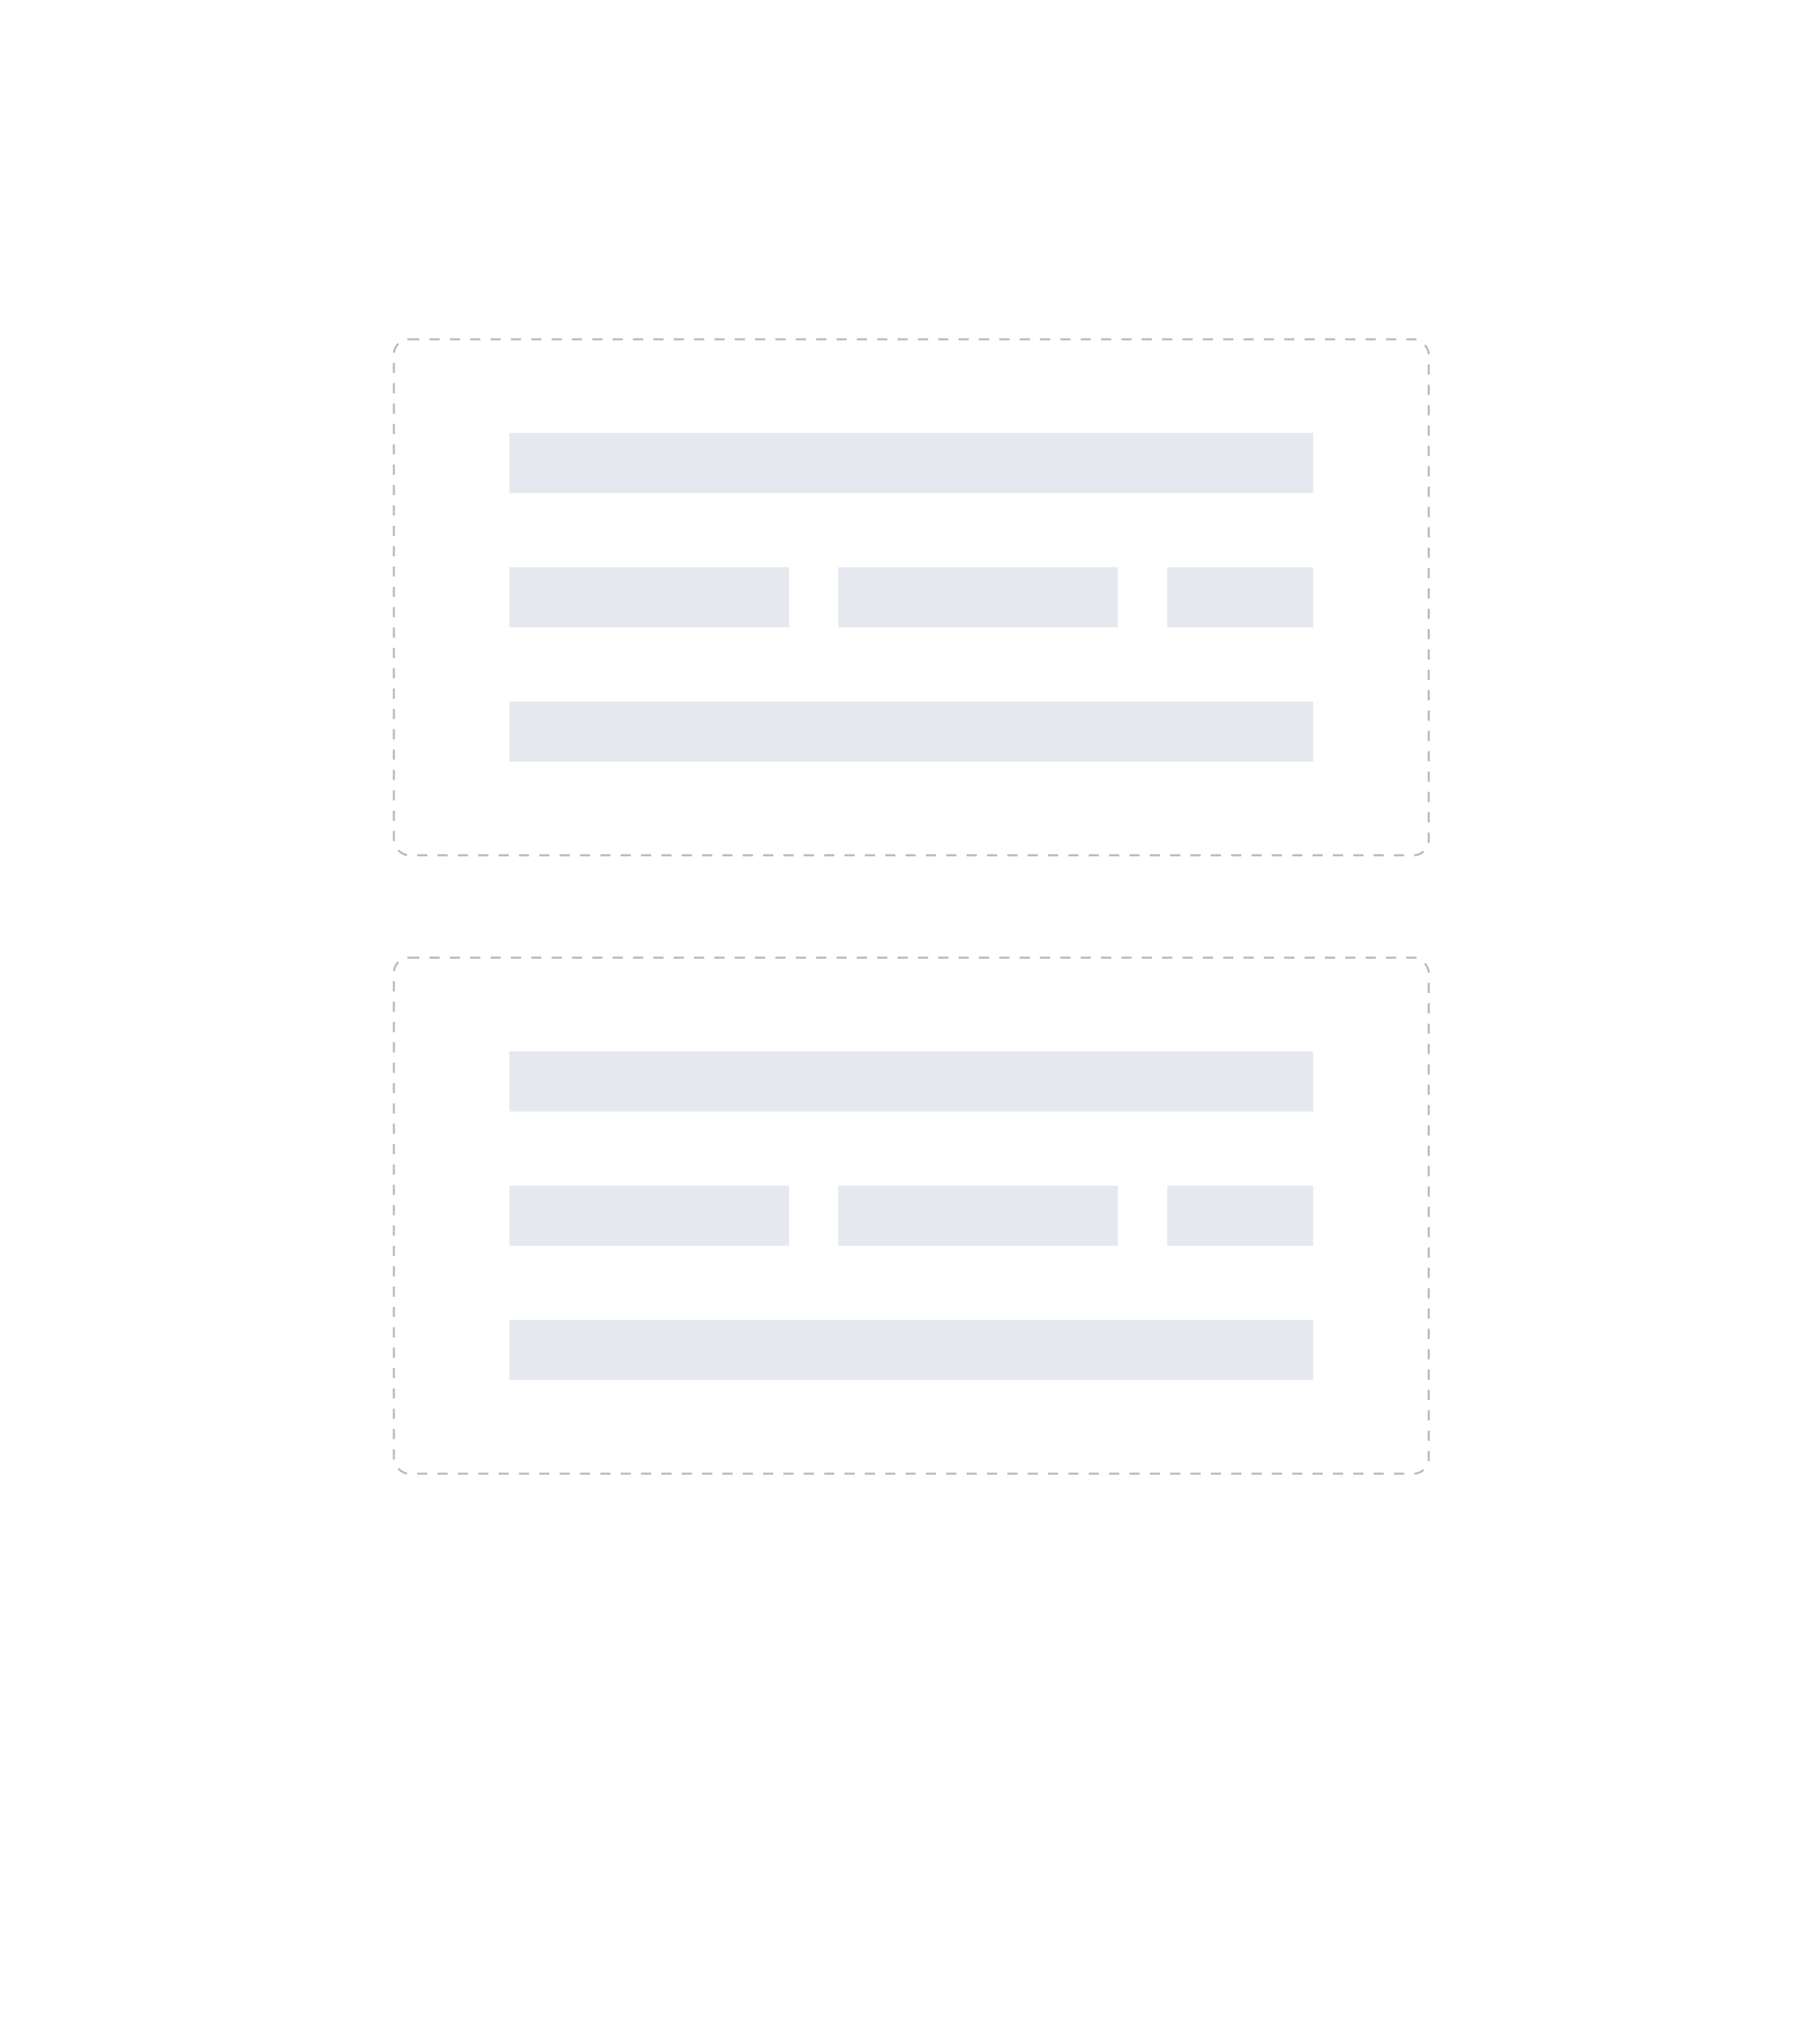 <svg width="347" height="388" viewBox="0 0 347 388" fill="none" xmlns="http://www.w3.org/2000/svg">
<g filter="url(#filter0_d_1_522)">
<rect x="50.649" y="29.327" width="246.196" height="286.964" rx="14.903" fill="white"/>
</g>
<rect x="75.095" y="182.569" width="197.304" height="98.368" rx="2.911" stroke="#B3BAC5" stroke-width="0.388" stroke-dasharray="1.94 1.94"/>
<rect x="97.128" y="200.42" width="153.239" height="11.459" fill="#E5E8EE"/>
<rect x="97.128" y="251.627" width="153.239" height="11.459" fill="#E5E8EE"/>
<rect x="97.128" y="226.024" width="53.306" height="11.459" fill="#E5E8EE"/>
<rect x="159.834" y="226.024" width="53.306" height="11.459" fill="#E5E8EE"/>
<rect x="222.541" y="226.024" width="27.826" height="11.459" fill="#E5E8EE"/>
<rect x="75.095" y="64.681" width="197.304" height="98.368" rx="2.911" stroke="#B3BAC5" stroke-width="0.388" stroke-dasharray="1.94 1.94"/>
<rect x="97.128" y="82.534" width="153.239" height="11.459" fill="#E5E8EE"/>
<rect x="97.128" y="133.741" width="153.239" height="11.459" fill="#E5E8EE"/>
<rect x="97.128" y="108.137" width="53.306" height="11.459" fill="#E5E8EE"/>
<rect x="159.835" y="108.137" width="53.306" height="11.459" fill="#E5E8EE"/>
<rect x="222.541" y="108.137" width="27.826" height="11.459" fill="#E5E8EE"/>
<defs>
<filter id="filter0_d_1_522" x="0.649" y="0.44" width="346.196" height="386.964" filterUnits="userSpaceOnUse" color-interpolation-filters="sRGB">
<feFlood flood-opacity="0" result="BackgroundImageFix"/>
<feColorMatrix in="SourceAlpha" type="matrix" values="0 0 0 0 0 0 0 0 0 0 0 0 0 0 0 0 0 0 127 0" result="hardAlpha"/>
<feOffset dy="21.113"/>
<feGaussianBlur stdDeviation="25"/>
<feColorMatrix type="matrix" values="0 0 0 0 0 0 0 0 0 0 0 0 0 0 0 0 0 0 0.1 0"/>
<feBlend mode="normal" in2="BackgroundImageFix" result="effect1_dropShadow_1_522"/>
<feBlend mode="normal" in="SourceGraphic" in2="effect1_dropShadow_1_522" result="shape"/>
</filter>
</defs>
</svg>
